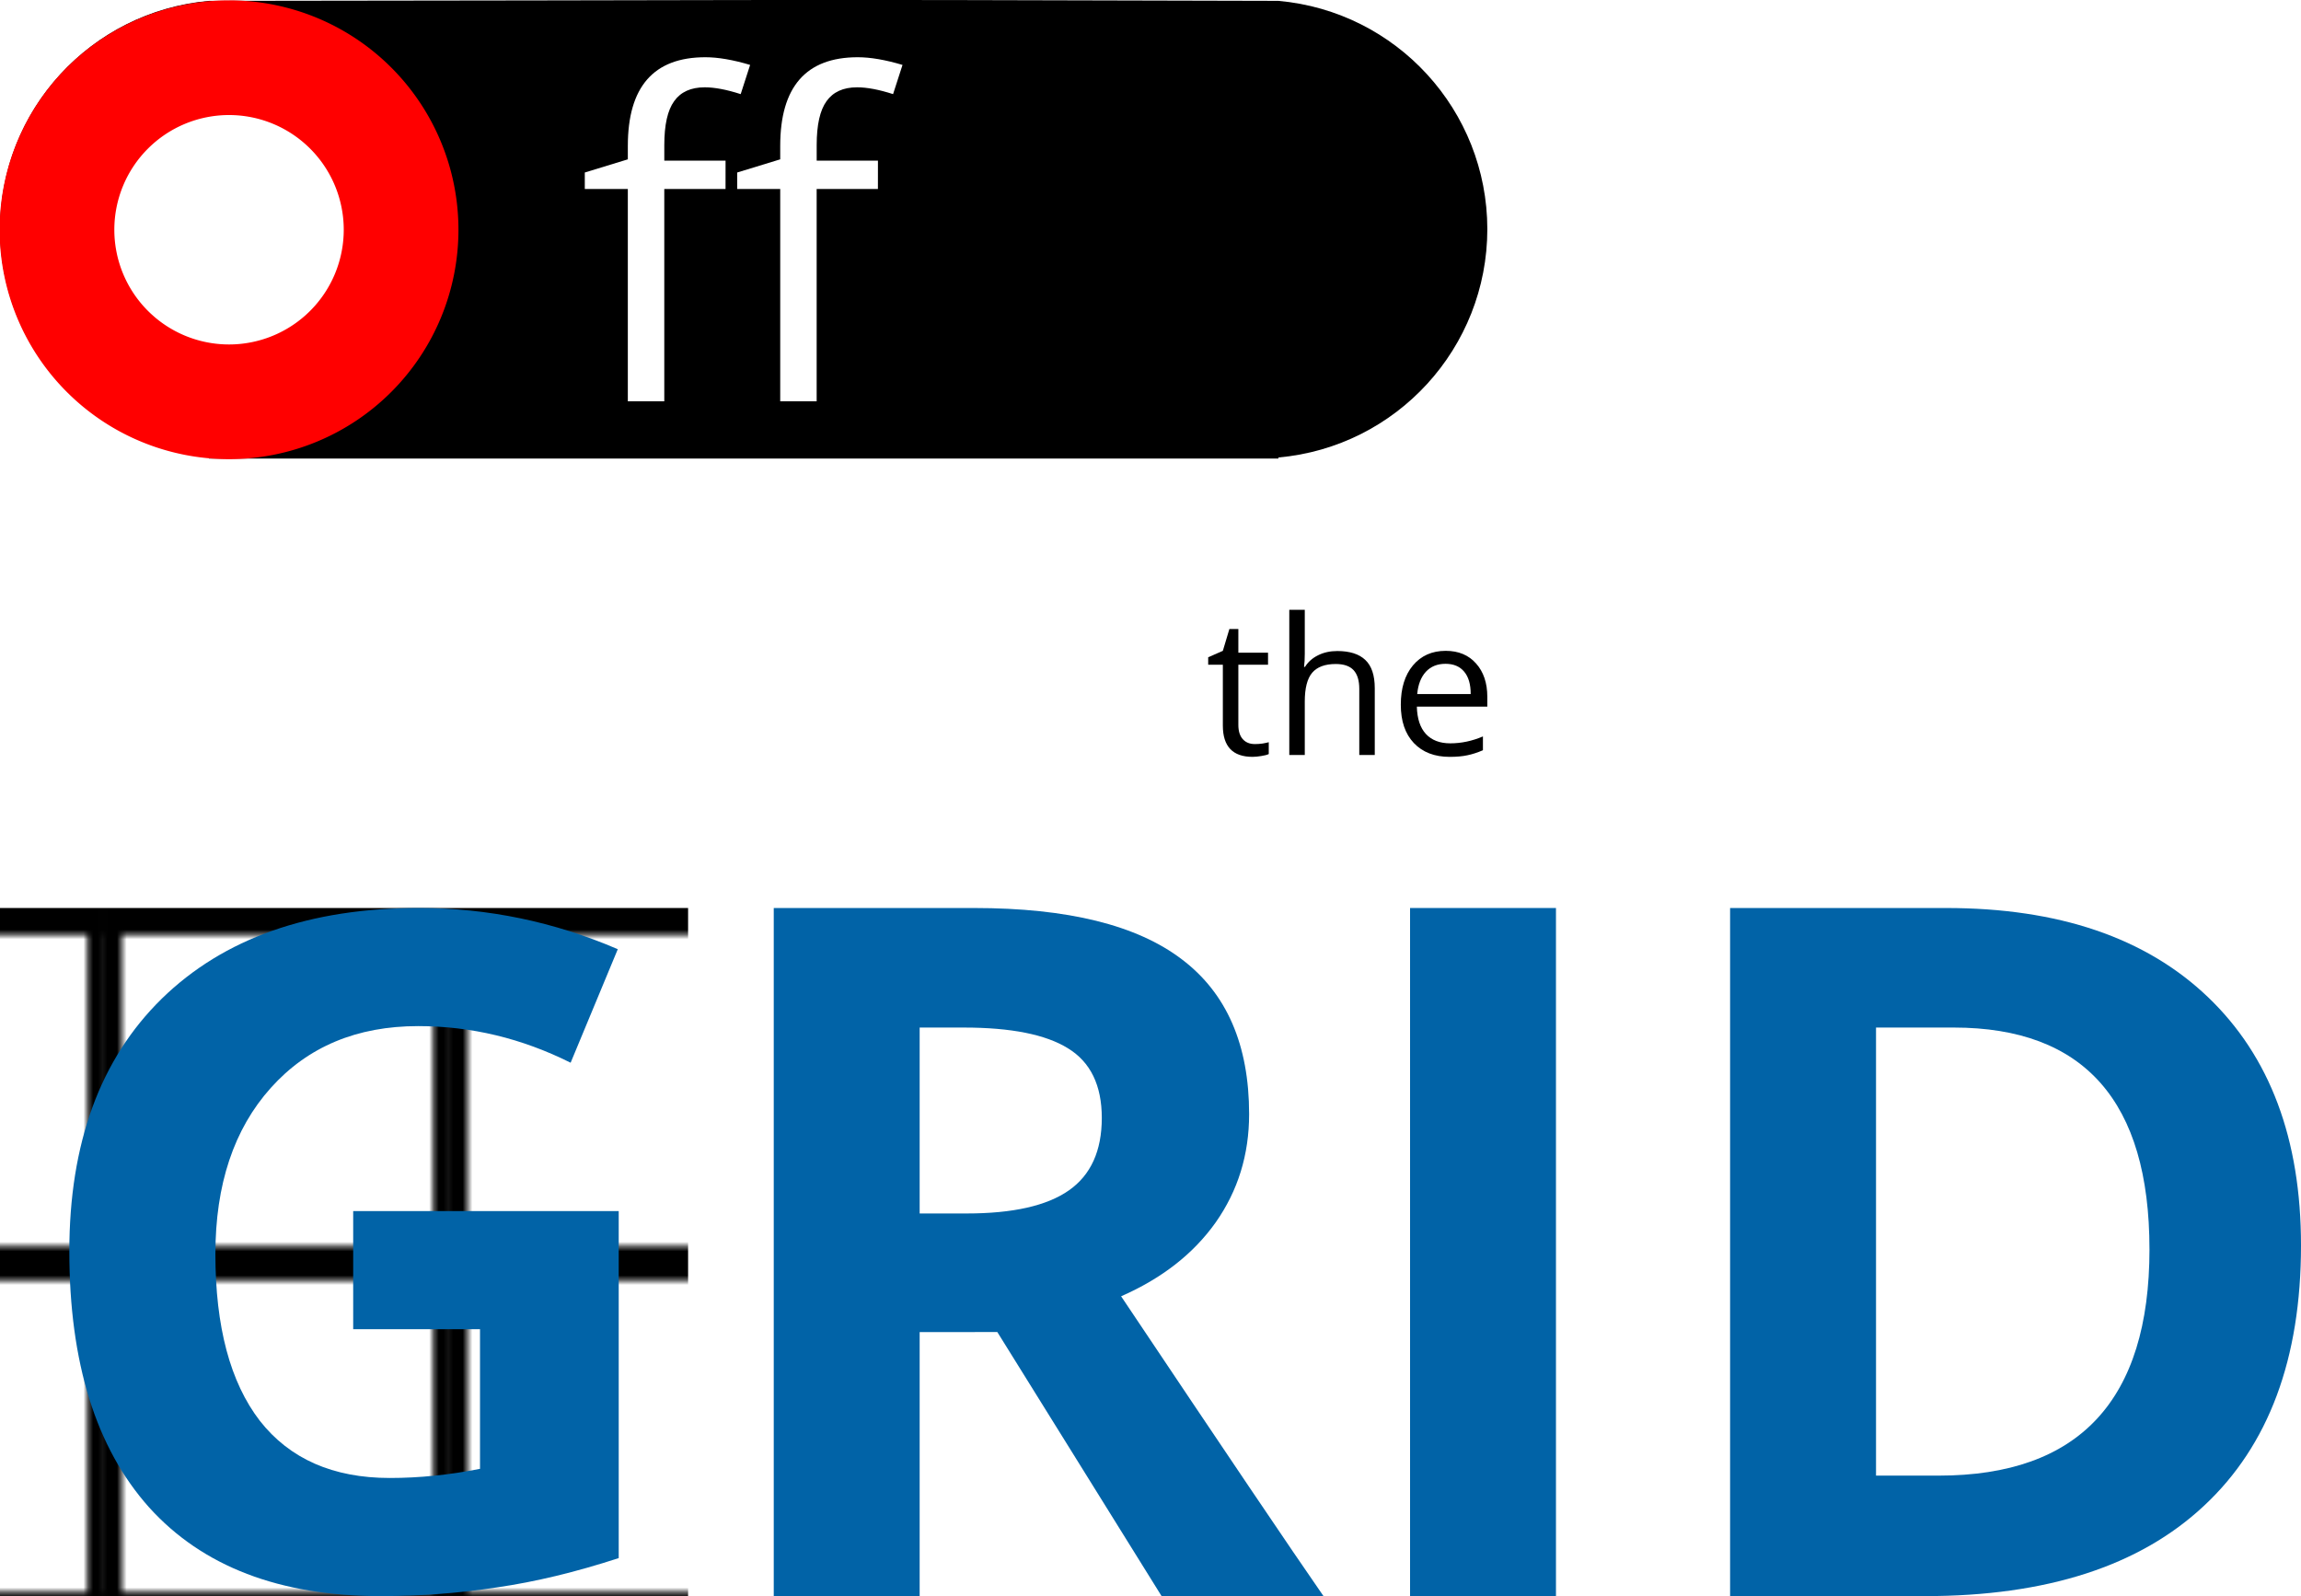 <?xml version="1.0" encoding="UTF-8" standalone="no"?>
<svg
   xmlns:osb="http://www.openswatchbook.org/uri/2009/osb"
   xmlns:dc="http://purl.org/dc/elements/1.1/"
   xmlns:cc="http://creativecommons.org/ns#"
   xmlns:rdf="http://www.w3.org/1999/02/22-rdf-syntax-ns#"
   xmlns:svg="http://www.w3.org/2000/svg"
   xmlns="http://www.w3.org/2000/svg"
   xmlns:xlink="http://www.w3.org/1999/xlink"
   id="svg8"
   version="1.1"
   viewBox="0 0 127 88.087"
   height="3.468in"
   width="5in">
  <defs
     id="defs2">
    <pattern
       patternTransform="matrix(0,0.265,-0.265,0,-70.518,202.32)"
       id="pattern11077"
       xlink:href="#pattern10989" />
    <linearGradient
       osb:paint="solid"
       id="linearGradient10680">
      <stop
         id="stop10678"
         offset="0"
         style="stop-color:#ffffff;stop-opacity:1;" />
    </linearGradient>
    <linearGradient
       osb:paint="solid"
       id="linearGradient10634">
      <stop
         id="stop10632"
         offset="0"
         style="stop-color:#ffffff;stop-opacity:1;" />
    </linearGradient>
    <pattern
       id="pattern10756"
       patternTransform="matrix(0.265,0,0,0.265,-7.491,181.994)"
       height="96"
       width="96"
       patternUnits="userSpaceOnUse">
      <g
         id="g10754"
         transform="matrix(3.78,0,0,3.78,206.021,-699.948)">
        <rect
           style="color:#000000;clip-rule:nonzero;display:inline;overflow:visible;visibility:visible;opacity:1;isolation:auto;mix-blend-mode:normal;color-interpolation:sRGB;color-interpolation-filters:linearRGB;solid-color:#000000;solid-opacity:1;fill:#000000;fill-opacity:1;fill-rule:nonzero;stroke:none;stroke-width:0.265;stroke-linecap:butt;stroke-linejoin:miter;stroke-miterlimit:4;stroke-dasharray:none;stroke-dashoffset:0;stroke-opacity:1;color-rendering:auto;image-rendering:optimizeQuality;shape-rendering:auto;text-rendering:auto;enable-background:accumulate"
           id="rect10750"
           width="2.54"
           height="25.4"
           x="-43.08"
           y="185.195" />
        <rect
           y="29.11"
           x="196.625"
           height="25.4"
           width="2.54"
           id="rect10752"
           style="color:#000000;clip-rule:nonzero;display:inline;overflow:visible;visibility:visible;opacity:1;isolation:auto;mix-blend-mode:normal;color-interpolation:sRGB;color-interpolation-filters:linearRGB;solid-color:#000000;solid-opacity:1;fill:#000000;fill-opacity:1;fill-rule:nonzero;stroke:none;stroke-width:0.265;stroke-linecap:butt;stroke-linejoin:miter;stroke-miterlimit:4;stroke-dasharray:none;stroke-dashoffset:0;stroke-opacity:1;color-rendering:auto;image-rendering:optimizeQuality;shape-rendering:auto;text-rendering:auto;enable-background:accumulate"
           transform="rotate(90)" />
      </g>
    </pattern>
    <pattern
       id="pattern10777"
       patternTransform="matrix(0.265,0,0,0.265,-54.51,191.545)"
       height="72"
       width="72"
       patternUnits="userSpaceOnUse">
      <g
         id="g10748"
         transform="matrix(2.835,0,0,2.835,154.515,-524.961)"
         style="stroke-width:1.333">
        <rect
           y="185.195"
           x="-43.08"
           height="25.4"
           width="2.54"
           id="rect10730"
           style="color:#000000;clip-rule:nonzero;display:inline;overflow:visible;visibility:visible;opacity:1;isolation:auto;mix-blend-mode:normal;color-interpolation:sRGB;color-interpolation-filters:linearRGB;solid-color:#000000;solid-opacity:1;fill:#000000;fill-opacity:1;fill-rule:nonzero;stroke:none;stroke-width:0.353;stroke-linecap:butt;stroke-linejoin:miter;stroke-miterlimit:4;stroke-dasharray:none;stroke-dashoffset:0;stroke-opacity:1;color-rendering:auto;image-rendering:optimizeQuality;shape-rendering:auto;text-rendering:auto;enable-background:accumulate" />
        <rect
           transform="rotate(90)"
           style="color:#000000;clip-rule:nonzero;display:inline;overflow:visible;visibility:visible;opacity:1;isolation:auto;mix-blend-mode:normal;color-interpolation:sRGB;color-interpolation-filters:linearRGB;solid-color:#000000;solid-opacity:1;fill:#000000;fill-opacity:1;fill-rule:nonzero;stroke:none;stroke-width:0.353;stroke-linecap:butt;stroke-linejoin:miter;stroke-miterlimit:4;stroke-dasharray:none;stroke-dashoffset:0;stroke-opacity:1;color-rendering:auto;image-rendering:optimizeQuality;shape-rendering:auto;text-rendering:auto;enable-background:accumulate"
           id="rect10744"
           width="2.54"
           height="25.4"
           x="196.625"
           y="29.11" />
      </g>
    </pattern>
    <pattern
       id="pattern10820"
       patternTransform="matrix(0.265,0,0,0.265,8.108,199.99)"
       height="72"
       width="72"
       patternUnits="userSpaceOnUse">
      <g
         id="g10814"
         transform="matrix(2.835,0,0,2.835,-2.465,-619.862)"
         style="stroke-width:1.333">
        <path
           style="color:#000000;clip-rule:nonzero;display:inline;overflow:visible;visibility:visible;opacity:1;isolation:auto;mix-blend-mode:normal;color-interpolation:sRGB;color-interpolation-filters:linearRGB;solid-color:#000000;solid-opacity:1;fill:#000000;fill-opacity:1;fill-rule:nonzero;stroke:none;stroke-width:0.353;stroke-linecap:butt;stroke-linejoin:miter;stroke-miterlimit:4;stroke-dasharray:none;stroke-dashoffset:0;stroke-opacity:1;color-rendering:auto;image-rendering:optimizeQuality;shape-rendering:auto;text-rendering:auto;enable-background:accumulate"
           d="M 0.869,218.673 H 3.409 v 25.4 H 0.869 Z"
           id="rect10806" />
        <path
           transform="rotate(90)"
           style="color:#000000;clip-rule:nonzero;display:inline;overflow:visible;visibility:visible;opacity:1;isolation:auto;mix-blend-mode:normal;color-interpolation:sRGB;color-interpolation-filters:linearRGB;solid-color:#000000;solid-opacity:1;fill:#000000;fill-opacity:1;fill-rule:nonzero;stroke:none;stroke-width:0.353;stroke-linecap:butt;stroke-linejoin:miter;stroke-miterlimit:4;stroke-dasharray:none;stroke-dashoffset:0;stroke-opacity:1;color-rendering:auto;image-rendering:optimizeQuality;shape-rendering:auto;text-rendering:auto;enable-background:accumulate"
           d="m 218.673,-26.269 h 2.54 v 25.4 h -2.54 z"
           id="rect10808" />
        <path
           transform="rotate(90)"
           style="color:#000000;clip-rule:nonzero;display:inline;overflow:visible;visibility:visible;opacity:1;isolation:auto;mix-blend-mode:normal;color-interpolation:sRGB;color-interpolation-filters:linearRGB;solid-color:#000000;solid-opacity:1;fill:#000000;fill-opacity:1;fill-rule:nonzero;stroke:none;stroke-width:0.353;stroke-linecap:butt;stroke-linejoin:miter;stroke-miterlimit:4;stroke-dasharray:none;stroke-dashoffset:0;stroke-opacity:1;color-rendering:auto;image-rendering:optimizeQuality;shape-rendering:auto;text-rendering:auto;enable-background:accumulate"
           d="m 241.533,-26.269 h 2.54 v 25.4 h -2.54 z"
           id="rect10810" />
        <path
           transform="scale(-1)"
           style="color:#000000;clip-rule:nonzero;display:inline;overflow:visible;visibility:visible;opacity:1;isolation:auto;mix-blend-mode:normal;color-interpolation:sRGB;color-interpolation-filters:linearRGB;solid-color:#000000;solid-opacity:1;fill:#000000;fill-opacity:1;fill-rule:nonzero;stroke:none;stroke-width:0.353;stroke-linecap:butt;stroke-linejoin:miter;stroke-miterlimit:4;stroke-dasharray:none;stroke-dashoffset:0;stroke-opacity:1;color-rendering:auto;image-rendering:optimizeQuality;shape-rendering:auto;text-rendering:auto;enable-background:accumulate"
           d="m -26.269,-244.073 h 2.54 v 25.4 h -2.54 z"
           id="rect10812" />
      </g>
    </pattern>
    <pattern
       id="pattern10989"
       patternTransform="matrix(0.265,0,0,0.265,35.713,217.446)"
       height="72"
       width="72"
       patternUnits="userSpaceOnUse">
      <g
         id="g10987"
         transform="matrix(2.835,0,0,2.835,0.269,-619.862)"
         style="stroke-width:1.333">
        <rect
           style="color:#000000;clip-rule:nonzero;display:inline;overflow:visible;visibility:visible;opacity:1;isolation:auto;mix-blend-mode:normal;color-interpolation:sRGB;color-interpolation-filters:linearRGB;solid-color:#000000;solid-opacity:1;fill:#000000;fill-opacity:1;fill-rule:nonzero;stroke:none;stroke-width:0.353;stroke-linecap:butt;stroke-linejoin:miter;stroke-miterlimit:4;stroke-dasharray:none;stroke-dashoffset:0;stroke-opacity:1;color-rendering:auto;image-rendering:optimizeQuality;shape-rendering:auto;text-rendering:auto;enable-background:accumulate"
           id="rect10979"
           width="1.27"
           height="25.4"
           x="-1.175"
           y="218.673"
           transform="scale(-1,1)" />
        <rect
           transform="matrix(0,-1,-1,0,0,0)"
           y="-25.305"
           x="-219.943"
           height="25.4"
           width="1.27"
           id="rect10981"
           style="color:#000000;clip-rule:nonzero;display:inline;overflow:visible;visibility:visible;opacity:1;isolation:auto;mix-blend-mode:normal;color-interpolation:sRGB;color-interpolation-filters:linearRGB;solid-color:#000000;solid-opacity:1;fill:#000000;fill-opacity:1;fill-rule:nonzero;stroke:none;stroke-width:0.353;stroke-linecap:butt;stroke-linejoin:miter;stroke-miterlimit:4;stroke-dasharray:none;stroke-dashoffset:0;stroke-opacity:1;color-rendering:auto;image-rendering:optimizeQuality;shape-rendering:auto;text-rendering:auto;enable-background:accumulate" />
        <rect
           style="color:#000000;clip-rule:nonzero;display:inline;overflow:visible;visibility:visible;opacity:1;isolation:auto;mix-blend-mode:normal;color-interpolation:sRGB;color-interpolation-filters:linearRGB;solid-color:#000000;solid-opacity:1;fill:#000000;fill-opacity:1;fill-rule:nonzero;stroke:none;stroke-width:0.353;stroke-linecap:butt;stroke-linejoin:miter;stroke-miterlimit:4;stroke-dasharray:none;stroke-dashoffset:0;stroke-opacity:1;color-rendering:auto;image-rendering:optimizeQuality;shape-rendering:auto;text-rendering:auto;enable-background:accumulate"
           id="rect10983"
           width="1.27"
           height="25.4"
           x="24.035"
           y="-244.073"
           transform="scale(1,-1)" />
        <rect
           style="color:#000000;clip-rule:nonzero;display:inline;overflow:visible;visibility:visible;opacity:1;isolation:auto;mix-blend-mode:normal;color-interpolation:sRGB;color-interpolation-filters:linearRGB;solid-color:#000000;solid-opacity:1;fill:#000000;fill-opacity:1;fill-rule:nonzero;stroke:none;stroke-width:0.353;stroke-linecap:butt;stroke-linejoin:miter;stroke-miterlimit:4;stroke-dasharray:none;stroke-dashoffset:0;stroke-opacity:1;color-rendering:auto;image-rendering:optimizeQuality;shape-rendering:auto;text-rendering:auto;enable-background:accumulate"
           id="rect10985"
           width="1.27"
           height="25.4"
           x="-244.073"
           y="-25.305"
           transform="matrix(0,-1,-1,0,0,0)" />
      </g>
    </pattern>
  </defs>
  <g
     transform="translate(0,-208.913)"
     id="layer1">
    <g
       id="g9948">
      <path
         style="opacity:1;vector-effect:none;fill:#000000;fill-opacity:1;fill-rule:nonzero;stroke:none;stroke-width:0.254;stroke-linecap:round;stroke-linejoin:miter;stroke-miterlimit:4;stroke-dasharray:0.254, 6.096;stroke-dashoffset:0;stroke-opacity:1;paint-order:markers stroke fill"
         d="M 11.533,208.961 C 5.007,209.544 0.005,215.009 -3.338024e-6,221.561 0.003,228.113 5.006,233.58 11.533,234.163 v 0.057 h 59.025 v -0.057 c 6.527,-0.583 11.529,-6.05 11.533,-12.603 -0.005,-6.552 -5.007,-12.017 -11.533,-12.6 -31.272,-0.096 -27.752,-0.024 -59.025,0 z"
         id="path9096" />
      <g
         style="stroke-width:1.003"
         id="g9133"
         transform="matrix(0.997,0,0,0.997,100.132,91.78)">
        <path
           style="opacity:1;vector-effect:none;fill:#ff0000;fill-opacity:1;fill-rule:nonzero;stroke:none;stroke-width:0.255;stroke-linecap:round;stroke-linejoin:miter;stroke-miterlimit:4;stroke-dasharray:0.255, 6.116;stroke-dashoffset:0;stroke-opacity:1;paint-order:markers stroke fill"
           d="m -75.054,130.204 a 12.7,12.7 0 0 1 -12.7,12.7 12.7,12.7 0 0 1 -12.7,-12.7 12.7,12.7 0 0 1 12.7,-12.7 12.7,12.7 0 0 1 12.7,12.7 z"
           id="circle9098" />
        <path
           style="opacity:1;vector-effect:none;fill:#ffffff;fill-opacity:1;fill-rule:nonzero;stroke:none;stroke-width:0.255;stroke-linecap:round;stroke-linejoin:miter;stroke-miterlimit:4;stroke-dasharray:0.255, 6.116;stroke-dashoffset:0;stroke-opacity:1;paint-order:markers stroke fill"
           d="m -81.404,130.204 a 6.35,6.35 0 0 1 -6.35,6.35 6.35,6.35 0 0 1 -6.35,-6.35 6.35,6.35 0 0 1 6.35,-6.35 6.35,6.35 0 0 1 6.35,6.35 z"
           id="path9127" />
      </g>
      <path
         d="m 48.455,219.343 h -3.381 v 11.718 H 43.063 v -11.718 h -2.375 v -0.909 l 2.375,-0.727 v -0.739 q 0,-4.896 4.278,-4.896 1.054,0 2.472,0.424 l -0.521,1.612 q -1.163,-0.376 -1.987,-0.376 -1.139,0 -1.684,0.763 -0.545,0.751 -0.545,2.424 v 0.86 h 3.381 z m -8.41,0 h -3.381 v 11.718 h -2.012 v -11.718 h -2.375 v -0.909 l 2.375,-0.727 v -0.739 q 0,-4.896 4.278,-4.896 1.054,0 2.472,0.424 l -0.521,1.612 q -1.163,-0.376 -1.987,-0.376 -1.139,0 -1.684,0.763 -0.545,0.751 -0.545,2.424 v 0.86 h 3.381 z"
         style="font-style:normal;font-variant:normal;font-weight:normal;font-stretch:normal;font-size:medium;line-height:125%;font-family:'Open Sans';-inkscape-font-specification:'Open Sans';text-align:center;letter-spacing:0px;word-spacing:0px;text-anchor:middle;fill:#ffffff;fill-opacity:1;stroke:none;stroke-width:0.265px;stroke-linecap:butt;stroke-linejoin:miter;stroke-opacity:1"
         id="path9905" />
      <path
         id="path9896"
         style="font-style:normal;font-variant:normal;font-weight:normal;font-stretch:normal;font-size:medium;line-height:125%;font-family:'Open Sans';-inkscape-font-specification:'Open Sans';text-align:center;letter-spacing:0px;word-spacing:0px;text-anchor:middle;fill:#000000;fill-opacity:1;stroke:none;stroke-width:0.265px;stroke-linecap:butt;stroke-linejoin:miter;stroke-opacity:1"
         d="m 69.254,249.98 q 0.227,0 0.438,-0.031 0.211,-0.036 0.335,-0.072 v 0.654 q -0.139,0.067 -0.412,0.108 -0.268,0.046 -0.484,0.046 -1.638,0 -1.638,-1.726 v -3.358 h -0.809 v -0.412 l 0.809,-0.355 0.361,-1.205 h 0.495 v 1.308 h 1.638 v 0.664 h -1.638 v 3.322 q 0,0.51 0.242,0.783 0.242,0.273 0.664,0.273 z" />
      <path
         id="path9898"
         style="font-style:normal;font-variant:normal;font-weight:normal;font-stretch:normal;font-size:medium;line-height:125%;font-family:'Open Sans';-inkscape-font-specification:'Open Sans';text-align:center;letter-spacing:0px;word-spacing:0px;text-anchor:middle;fill:#000000;fill-opacity:1;stroke:none;stroke-width:0.265px;stroke-linecap:butt;stroke-linejoin:miter;stroke-opacity:1"
         d="m 75.023,250.583 v -3.652 q 0,-0.69 -0.314,-1.03 -0.314,-0.34 -0.984,-0.34 -0.891,0 -1.303,0.484 -0.407,0.484 -0.407,1.587 v 2.952 h -0.855 v -8.015 h 0.855 v 2.426 q 0,0.438 -0.041,0.726 h 0.052 q 0.252,-0.407 0.716,-0.639 0.469,-0.237 1.066,-0.237 1.035,0 1.55,0.494 0.52,0.489 0.52,1.561 v 3.683 z" />
      <path
         id="path9900"
         style="font-style:normal;font-variant:normal;font-weight:normal;font-stretch:normal;font-size:medium;line-height:125%;font-family:'Open Sans';-inkscape-font-specification:'Open Sans';text-align:center;letter-spacing:0px;word-spacing:0px;text-anchor:middle;fill:#000000;fill-opacity:1;stroke:none;stroke-width:0.265px;stroke-linecap:butt;stroke-linejoin:miter;stroke-opacity:1"
         d="m 80.014,250.686 q -1.252,0 -1.978,-0.762 -0.721,-0.762 -0.721,-2.117 0,-1.365 0.67,-2.169 0.675,-0.804 1.808,-0.804 1.061,0 1.679,0.701 0.618,0.695 0.618,1.839 v 0.541 h -3.889 q 0.026,0.994 0.5,1.509 0.479,0.515 1.344,0.515 0.912,0 1.803,-0.381 v 0.762 q -0.453,0.196 -0.86,0.278 -0.402,0.088 -0.974,0.088 z m -0.232,-5.136 q -0.68,0 -1.087,0.443 -0.402,0.443 -0.474,1.226 h 2.952 q 0,-0.809 -0.361,-1.236 -0.361,-0.433 -1.03,-0.433 z" />
      <path
         style="color:#000000;clip-rule:nonzero;display:inline;overflow:visible;visibility:visible;opacity:1;isolation:auto;mix-blend-mode:normal;color-interpolation:sRGB;color-interpolation-filters:linearRGB;solid-color:#000000;solid-opacity:1;fill:url(#pattern11077);fill-opacity:1;fill-rule:nonzero;stroke:none;stroke-width:0.265;stroke-linecap:butt;stroke-linejoin:miter;stroke-miterlimit:4;stroke-dasharray:none;stroke-dashoffset:0;stroke-opacity:1;color-rendering:auto;image-rendering:optimizeQuality;shape-rendering:auto;text-rendering:auto;enable-background:accumulate"
         d="m 37.978,259.028 v 37.978 H 6.649892e-7 V 259.028 Z"
         id="rect9160" />
      <path
         id="path11043"
         style="font-style:normal;font-variant:normal;font-weight:bold;font-stretch:normal;font-size:medium;line-height:125%;font-family:'Open Sans';-inkscape-font-specification:'Open Sans Bold';text-align:center;letter-spacing:0px;word-spacing:0px;text-anchor:middle;fill:#0163a7;fill-opacity:1;stroke:none;stroke-width:0.265px;stroke-linecap:butt;stroke-linejoin:miter;stroke-opacity:1"
         d="m 19.494,275.755 h 14.655 v 19.153 q -3.563,1.162 -6.721,1.617 -3.133,0.48 -6.418,0.48 -8.364,0 -12.786,-4.902 -4.397,-4.927 -4.397,-14.125 0,-8.945 5.104,-13.948 5.129,-5.003 14.201,-5.003 5.685,0 10.966,2.274 l -2.603,6.266 q -4.043,-2.021 -8.414,-2.021 -5.079,0 -8.136,3.411 -3.057,3.411 -3.057,9.172 0,6.014 2.451,9.198 2.476,3.159 7.176,3.159 2.451,0 4.978,-0.505 v -7.707 h -6.999 z" />
      <path
         d="m 50.759,275.887 h 2.598 q 3.819,0 5.637,-1.273 1.818,-1.273 1.818,-4 0,-2.702 -1.87,-3.845 -1.844,-1.143 -5.741,-1.143 h -2.442 z m 0,6.546 v 14.573 h -8.053 v -37.978 h 11.066 q 7.741,0 11.456,2.831 3.715,2.805 3.715,8.546 0,3.351 -1.844,5.975 -1.844,2.598 -5.221,4.078 8.572,12.806 11.17,16.547 h -8.936 l -9.066,-14.573 z"
         style="font-style:normal;font-variant:normal;font-weight:bold;font-stretch:normal;font-size:medium;line-height:125%;font-family:'Open Sans';-inkscape-font-specification:'Open Sans Bold';text-align:center;letter-spacing:0px;word-spacing:0px;text-anchor:middle;fill:#0163a7;fill-opacity:1;stroke:none;stroke-width:0.265px;stroke-linecap:butt;stroke-linejoin:miter;stroke-opacity:1"
         id="path9889" />
      <path
         d="m 77.826,297.006 v -37.978 h 8.053 v 37.978 z"
         style="font-style:normal;font-variant:normal;font-weight:bold;font-stretch:normal;font-size:medium;line-height:125%;font-family:'Open Sans';-inkscape-font-specification:'Open Sans Bold';text-align:center;letter-spacing:0px;word-spacing:0px;text-anchor:middle;fill:#0163a7;fill-opacity:1;stroke:none;stroke-width:0.265px;stroke-linecap:butt;stroke-linejoin:miter;stroke-opacity:1"
         id="path9891" />
      <path
         d="m 127,277.653 q 0,9.378 -5.351,14.365 -5.325,4.988 -15.404,4.988 H 95.49 V 259.028 H 107.414 q 9.3,0 14.443,4.91 Q 127,268.847 127,277.653 Z m -8.364,0.208 q 0,-12.235 -10.806,-12.235 h -4.286 v 24.73 h 3.455 q 11.638,0 11.638,-12.495 z"
         style="font-style:normal;font-variant:normal;font-weight:bold;font-stretch:normal;font-size:medium;line-height:125%;font-family:'Open Sans';-inkscape-font-specification:'Open Sans Bold';text-align:center;letter-spacing:0px;word-spacing:0px;text-anchor:middle;fill:#0163a7;fill-opacity:1;stroke:none;stroke-width:0.265px;stroke-linecap:butt;stroke-linejoin:miter;stroke-opacity:1"
         id="path9893" />
    </g>
  </g>
</svg>
